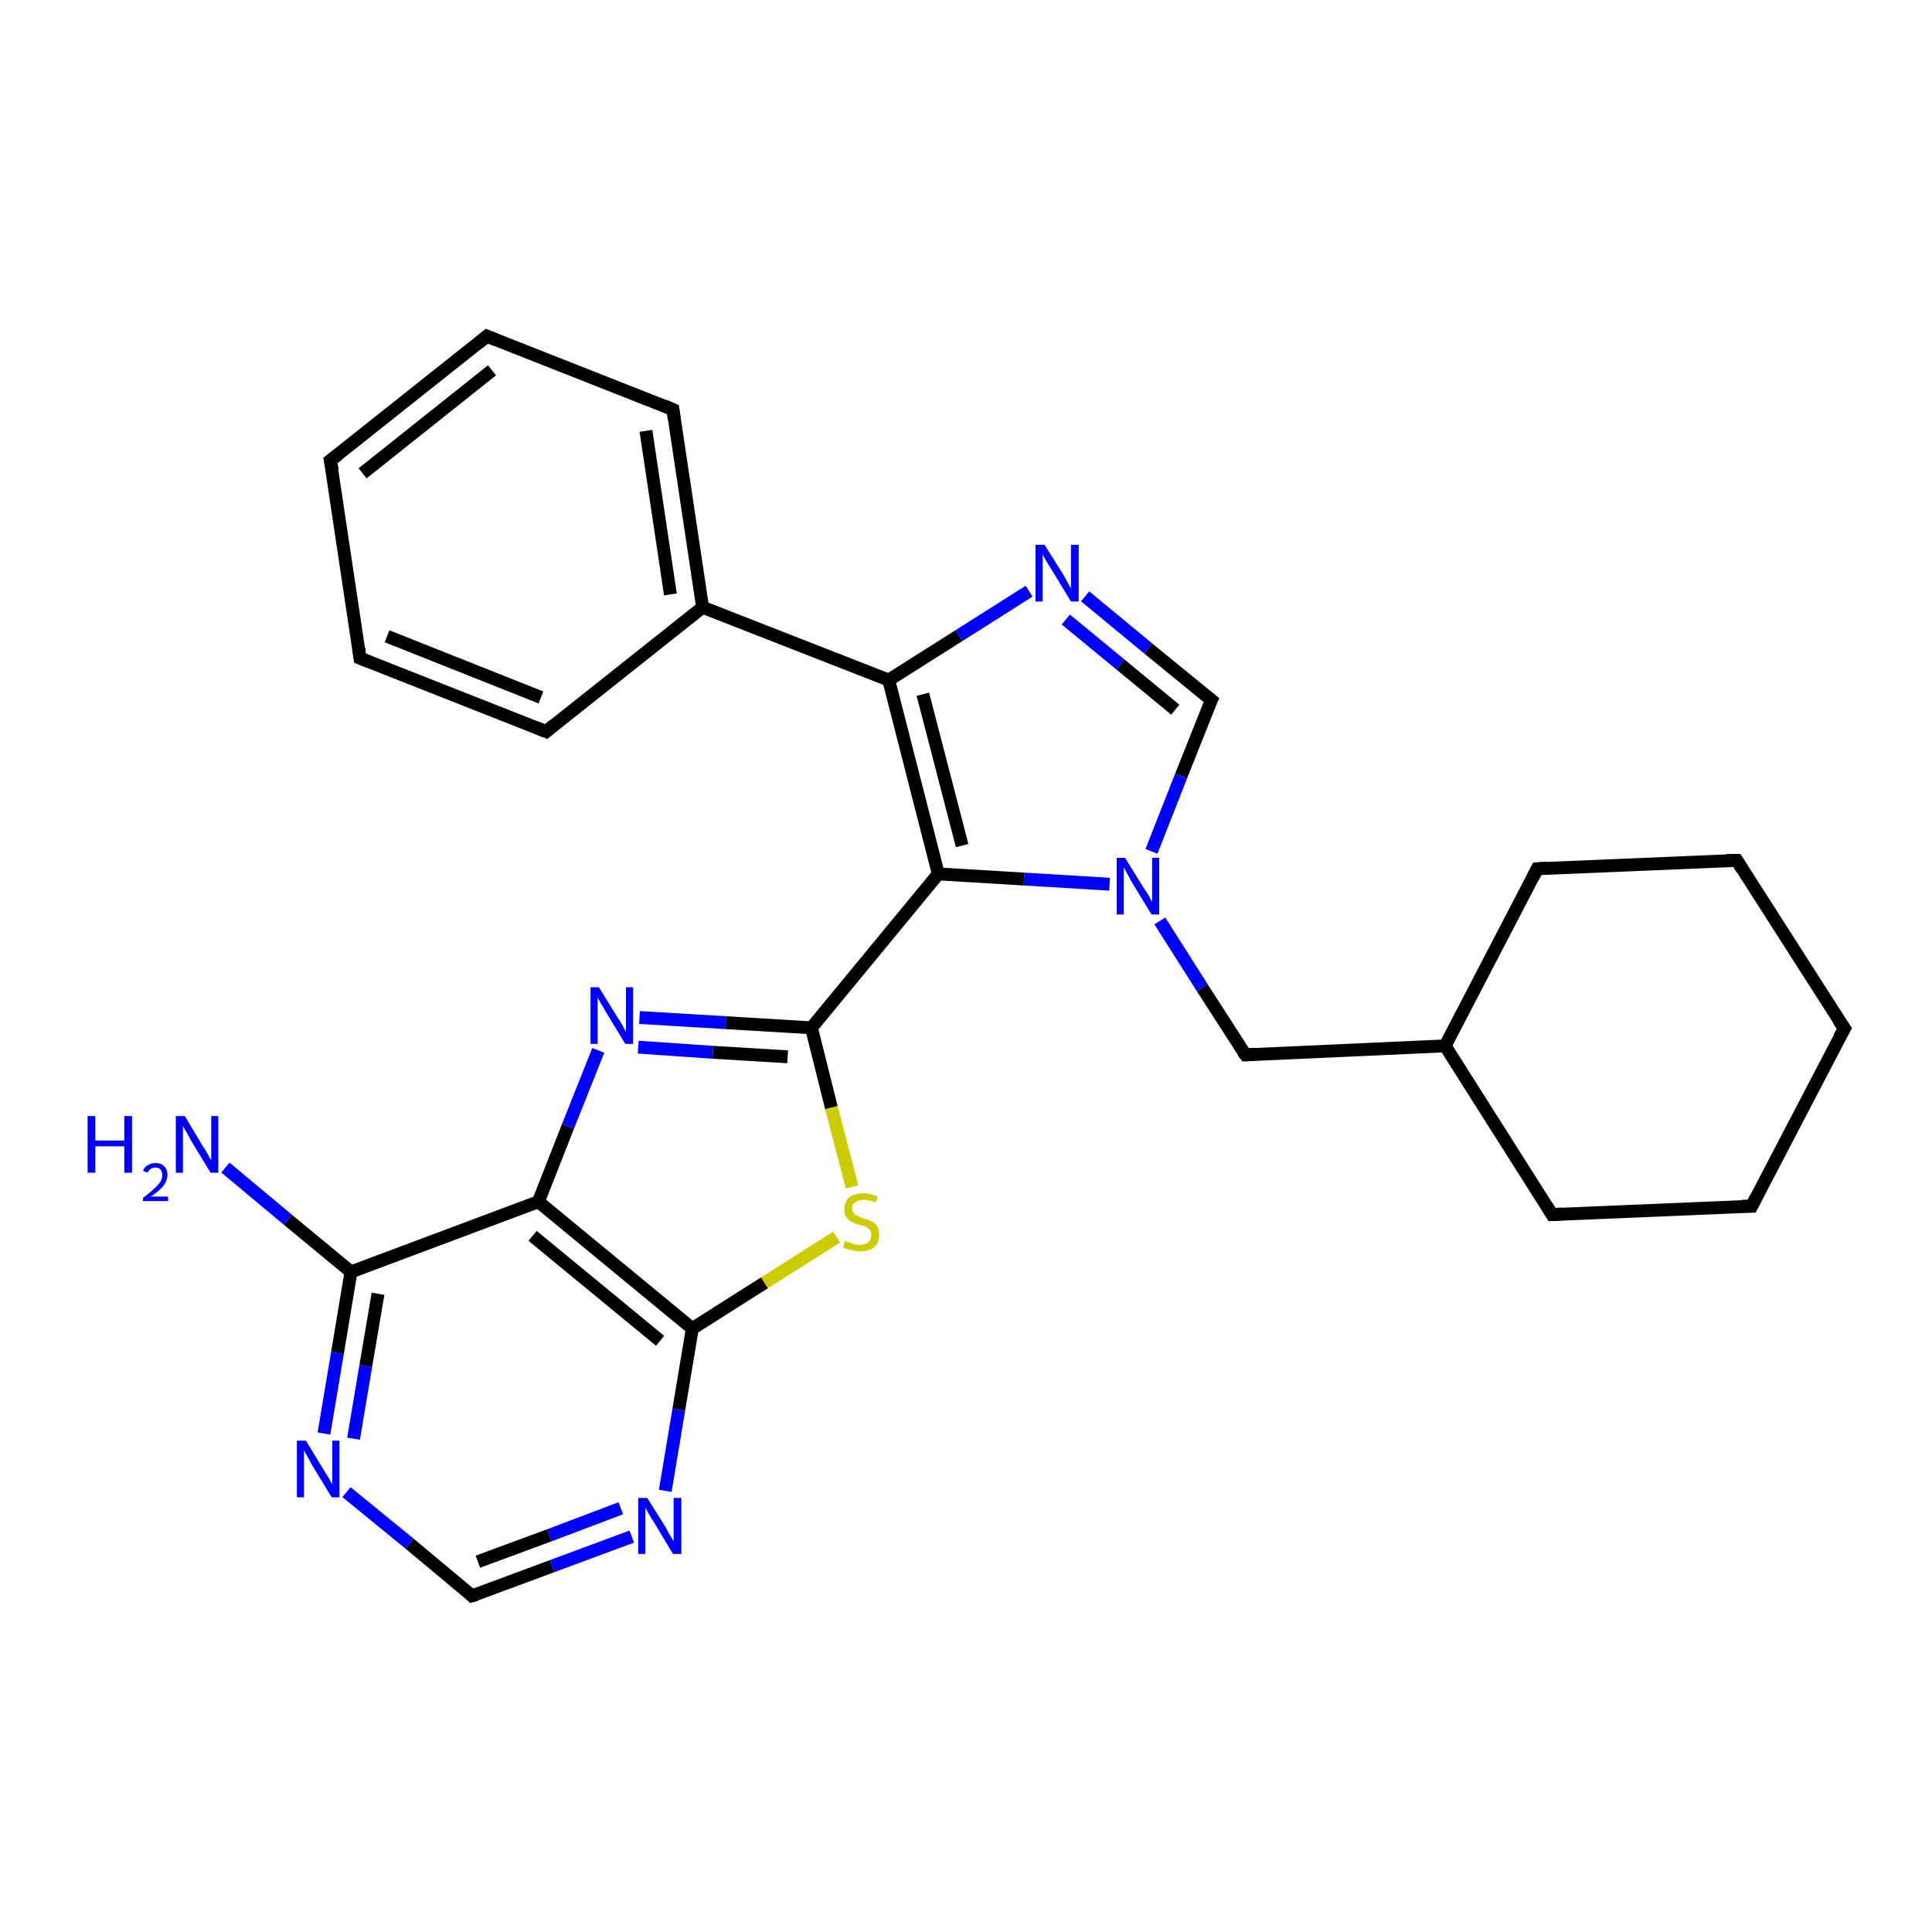 <?xml version='1.0' encoding='iso-8859-1'?>
<svg version='1.1' baseProfile='full'
              xmlns='http://www.w3.org/2000/svg'
                      xmlns:rdkit='http://www.rdkit.org/xml'
                      xmlns:xlink='http://www.w3.org/1999/xlink'
                  xml:space='preserve'
width='300px' height='300px' viewBox='0 0 300 300'>
<!-- END OF HEADER -->
<rect style='opacity:1.0;fill:#FFFFFF;stroke:none' width='300.0' height='300.0' x='0.0' y='0.0'> </rect>
<path class='bond-0 atom-0 atom-1' d='M 50.3,222.6 L 52.4,210.1' style='fill:none;fill-rule:evenodd;stroke:#0000FF;stroke-width:2.0px;stroke-linecap:butt;stroke-linejoin:miter;stroke-opacity:1' />
<path class='bond-0 atom-0 atom-1' d='M 52.4,210.1 L 54.5,197.5' style='fill:none;fill-rule:evenodd;stroke:#000000;stroke-width:2.0px;stroke-linecap:butt;stroke-linejoin:miter;stroke-opacity:1' />
<path class='bond-0 atom-0 atom-1' d='M 54.9,223.4 L 56.8,212.1' style='fill:none;fill-rule:evenodd;stroke:#0000FF;stroke-width:2.0px;stroke-linecap:butt;stroke-linejoin:miter;stroke-opacity:1' />
<path class='bond-0 atom-0 atom-1' d='M 56.8,212.1 L 58.7,200.9' style='fill:none;fill-rule:evenodd;stroke:#000000;stroke-width:2.0px;stroke-linecap:butt;stroke-linejoin:miter;stroke-opacity:1' />
<path class='bond-1 atom-1 atom-2' d='M 54.5,197.5 L 83.6,186.6' style='fill:none;fill-rule:evenodd;stroke:#000000;stroke-width:2.0px;stroke-linecap:butt;stroke-linejoin:miter;stroke-opacity:1' />
<path class='bond-2 atom-2 atom-3' d='M 83.6,186.6 L 88.2,174.9' style='fill:none;fill-rule:evenodd;stroke:#000000;stroke-width:2.0px;stroke-linecap:butt;stroke-linejoin:miter;stroke-opacity:1' />
<path class='bond-2 atom-2 atom-3' d='M 88.2,174.9 L 92.9,163.1' style='fill:none;fill-rule:evenodd;stroke:#0000FF;stroke-width:2.0px;stroke-linecap:butt;stroke-linejoin:miter;stroke-opacity:1' />
<path class='bond-3 atom-3 atom-4' d='M 99.3,158.0 L 112.7,158.8' style='fill:none;fill-rule:evenodd;stroke:#0000FF;stroke-width:2.0px;stroke-linecap:butt;stroke-linejoin:miter;stroke-opacity:1' />
<path class='bond-3 atom-3 atom-4' d='M 112.7,158.8 L 126.0,159.6' style='fill:none;fill-rule:evenodd;stroke:#000000;stroke-width:2.0px;stroke-linecap:butt;stroke-linejoin:miter;stroke-opacity:1' />
<path class='bond-3 atom-3 atom-4' d='M 99.1,162.6 L 110.7,163.4' style='fill:none;fill-rule:evenodd;stroke:#0000FF;stroke-width:2.0px;stroke-linecap:butt;stroke-linejoin:miter;stroke-opacity:1' />
<path class='bond-3 atom-3 atom-4' d='M 110.7,163.4 L 122.3,164.1' style='fill:none;fill-rule:evenodd;stroke:#000000;stroke-width:2.0px;stroke-linecap:butt;stroke-linejoin:miter;stroke-opacity:1' />
<path class='bond-4 atom-4 atom-5' d='M 126.0,159.6 L 129.1,172.0' style='fill:none;fill-rule:evenodd;stroke:#000000;stroke-width:2.0px;stroke-linecap:butt;stroke-linejoin:miter;stroke-opacity:1' />
<path class='bond-4 atom-4 atom-5' d='M 129.1,172.0 L 132.3,184.3' style='fill:none;fill-rule:evenodd;stroke:#CCCC00;stroke-width:2.0px;stroke-linecap:butt;stroke-linejoin:miter;stroke-opacity:1' />
<path class='bond-5 atom-5 atom-6' d='M 129.9,192.1 L 118.7,199.2' style='fill:none;fill-rule:evenodd;stroke:#CCCC00;stroke-width:2.0px;stroke-linecap:butt;stroke-linejoin:miter;stroke-opacity:1' />
<path class='bond-5 atom-5 atom-6' d='M 118.7,199.2 L 107.5,206.3' style='fill:none;fill-rule:evenodd;stroke:#000000;stroke-width:2.0px;stroke-linecap:butt;stroke-linejoin:miter;stroke-opacity:1' />
<path class='bond-6 atom-6 atom-7' d='M 107.5,206.3 L 105.4,218.9' style='fill:none;fill-rule:evenodd;stroke:#000000;stroke-width:2.0px;stroke-linecap:butt;stroke-linejoin:miter;stroke-opacity:1' />
<path class='bond-6 atom-6 atom-7' d='M 105.4,218.9 L 103.3,231.5' style='fill:none;fill-rule:evenodd;stroke:#0000FF;stroke-width:2.0px;stroke-linecap:butt;stroke-linejoin:miter;stroke-opacity:1' />
<path class='bond-7 atom-7 atom-8' d='M 98.1,238.6 L 85.7,243.2' style='fill:none;fill-rule:evenodd;stroke:#0000FF;stroke-width:2.0px;stroke-linecap:butt;stroke-linejoin:miter;stroke-opacity:1' />
<path class='bond-7 atom-7 atom-8' d='M 85.7,243.2 L 73.3,247.8' style='fill:none;fill-rule:evenodd;stroke:#000000;stroke-width:2.0px;stroke-linecap:butt;stroke-linejoin:miter;stroke-opacity:1' />
<path class='bond-7 atom-7 atom-8' d='M 96.4,234.2 L 85.3,238.4' style='fill:none;fill-rule:evenodd;stroke:#0000FF;stroke-width:2.0px;stroke-linecap:butt;stroke-linejoin:miter;stroke-opacity:1' />
<path class='bond-7 atom-7 atom-8' d='M 85.3,238.4 L 74.2,242.5' style='fill:none;fill-rule:evenodd;stroke:#000000;stroke-width:2.0px;stroke-linecap:butt;stroke-linejoin:miter;stroke-opacity:1' />
<path class='bond-8 atom-4 atom-9' d='M 126.0,159.6 L 145.7,135.7' style='fill:none;fill-rule:evenodd;stroke:#000000;stroke-width:2.0px;stroke-linecap:butt;stroke-linejoin:miter;stroke-opacity:1' />
<path class='bond-9 atom-9 atom-10' d='M 145.7,135.7 L 138.0,105.6' style='fill:none;fill-rule:evenodd;stroke:#000000;stroke-width:2.0px;stroke-linecap:butt;stroke-linejoin:miter;stroke-opacity:1' />
<path class='bond-9 atom-9 atom-10' d='M 149.4,131.3 L 143.3,107.8' style='fill:none;fill-rule:evenodd;stroke:#000000;stroke-width:2.0px;stroke-linecap:butt;stroke-linejoin:miter;stroke-opacity:1' />
<path class='bond-10 atom-10 atom-11' d='M 138.0,105.6 L 148.9,98.7' style='fill:none;fill-rule:evenodd;stroke:#000000;stroke-width:2.0px;stroke-linecap:butt;stroke-linejoin:miter;stroke-opacity:1' />
<path class='bond-10 atom-10 atom-11' d='M 148.9,98.7 L 159.8,91.8' style='fill:none;fill-rule:evenodd;stroke:#0000FF;stroke-width:2.0px;stroke-linecap:butt;stroke-linejoin:miter;stroke-opacity:1' />
<path class='bond-11 atom-11 atom-12' d='M 168.5,92.6 L 178.3,100.7' style='fill:none;fill-rule:evenodd;stroke:#0000FF;stroke-width:2.0px;stroke-linecap:butt;stroke-linejoin:miter;stroke-opacity:1' />
<path class='bond-11 atom-11 atom-12' d='M 178.3,100.7 L 188.1,108.7' style='fill:none;fill-rule:evenodd;stroke:#000000;stroke-width:2.0px;stroke-linecap:butt;stroke-linejoin:miter;stroke-opacity:1' />
<path class='bond-11 atom-11 atom-12' d='M 165.5,96.2 L 174.0,103.2' style='fill:none;fill-rule:evenodd;stroke:#0000FF;stroke-width:2.0px;stroke-linecap:butt;stroke-linejoin:miter;stroke-opacity:1' />
<path class='bond-11 atom-11 atom-12' d='M 174.0,103.2 L 182.5,110.2' style='fill:none;fill-rule:evenodd;stroke:#000000;stroke-width:2.0px;stroke-linecap:butt;stroke-linejoin:miter;stroke-opacity:1' />
<path class='bond-12 atom-12 atom-13' d='M 188.1,108.7 L 183.4,120.5' style='fill:none;fill-rule:evenodd;stroke:#000000;stroke-width:2.0px;stroke-linecap:butt;stroke-linejoin:miter;stroke-opacity:1' />
<path class='bond-12 atom-12 atom-13' d='M 183.4,120.5 L 178.8,132.2' style='fill:none;fill-rule:evenodd;stroke:#0000FF;stroke-width:2.0px;stroke-linecap:butt;stroke-linejoin:miter;stroke-opacity:1' />
<path class='bond-13 atom-13 atom-14' d='M 180.1,143.0 L 186.7,153.4' style='fill:none;fill-rule:evenodd;stroke:#0000FF;stroke-width:2.0px;stroke-linecap:butt;stroke-linejoin:miter;stroke-opacity:1' />
<path class='bond-13 atom-13 atom-14' d='M 186.7,153.4 L 193.4,163.8' style='fill:none;fill-rule:evenodd;stroke:#000000;stroke-width:2.0px;stroke-linecap:butt;stroke-linejoin:miter;stroke-opacity:1' />
<path class='bond-14 atom-14 atom-15' d='M 193.4,163.8 L 224.4,162.4' style='fill:none;fill-rule:evenodd;stroke:#000000;stroke-width:2.0px;stroke-linecap:butt;stroke-linejoin:miter;stroke-opacity:1' />
<path class='bond-15 atom-15 atom-16' d='M 224.4,162.4 L 241.0,188.6' style='fill:none;fill-rule:evenodd;stroke:#000000;stroke-width:2.0px;stroke-linecap:butt;stroke-linejoin:miter;stroke-opacity:1' />
<path class='bond-16 atom-16 atom-17' d='M 241.0,188.6 L 272.0,187.3' style='fill:none;fill-rule:evenodd;stroke:#000000;stroke-width:2.0px;stroke-linecap:butt;stroke-linejoin:miter;stroke-opacity:1' />
<path class='bond-17 atom-17 atom-18' d='M 272.0,187.3 L 286.4,159.7' style='fill:none;fill-rule:evenodd;stroke:#000000;stroke-width:2.0px;stroke-linecap:butt;stroke-linejoin:miter;stroke-opacity:1' />
<path class='bond-18 atom-18 atom-19' d='M 286.4,159.7 L 269.7,133.6' style='fill:none;fill-rule:evenodd;stroke:#000000;stroke-width:2.0px;stroke-linecap:butt;stroke-linejoin:miter;stroke-opacity:1' />
<path class='bond-19 atom-19 atom-20' d='M 269.7,133.6 L 238.7,134.9' style='fill:none;fill-rule:evenodd;stroke:#000000;stroke-width:2.0px;stroke-linecap:butt;stroke-linejoin:miter;stroke-opacity:1' />
<path class='bond-20 atom-10 atom-21' d='M 138.0,105.6 L 109.1,94.3' style='fill:none;fill-rule:evenodd;stroke:#000000;stroke-width:2.0px;stroke-linecap:butt;stroke-linejoin:miter;stroke-opacity:1' />
<path class='bond-21 atom-21 atom-22' d='M 109.1,94.3 L 104.5,63.6' style='fill:none;fill-rule:evenodd;stroke:#000000;stroke-width:2.0px;stroke-linecap:butt;stroke-linejoin:miter;stroke-opacity:1' />
<path class='bond-21 atom-21 atom-22' d='M 104.1,92.3 L 100.3,66.9' style='fill:none;fill-rule:evenodd;stroke:#000000;stroke-width:2.0px;stroke-linecap:butt;stroke-linejoin:miter;stroke-opacity:1' />
<path class='bond-22 atom-22 atom-23' d='M 104.5,63.6 L 75.6,52.2' style='fill:none;fill-rule:evenodd;stroke:#000000;stroke-width:2.0px;stroke-linecap:butt;stroke-linejoin:miter;stroke-opacity:1' />
<path class='bond-23 atom-23 atom-24' d='M 75.6,52.2 L 51.3,71.5' style='fill:none;fill-rule:evenodd;stroke:#000000;stroke-width:2.0px;stroke-linecap:butt;stroke-linejoin:miter;stroke-opacity:1' />
<path class='bond-23 atom-23 atom-24' d='M 76.4,57.5 L 56.3,73.5' style='fill:none;fill-rule:evenodd;stroke:#000000;stroke-width:2.0px;stroke-linecap:butt;stroke-linejoin:miter;stroke-opacity:1' />
<path class='bond-24 atom-24 atom-25' d='M 51.3,71.5 L 55.9,102.2' style='fill:none;fill-rule:evenodd;stroke:#000000;stroke-width:2.0px;stroke-linecap:butt;stroke-linejoin:miter;stroke-opacity:1' />
<path class='bond-25 atom-25 atom-26' d='M 55.9,102.2 L 84.8,113.6' style='fill:none;fill-rule:evenodd;stroke:#000000;stroke-width:2.0px;stroke-linecap:butt;stroke-linejoin:miter;stroke-opacity:1' />
<path class='bond-25 atom-25 atom-26' d='M 60.1,98.8 L 84.0,108.3' style='fill:none;fill-rule:evenodd;stroke:#000000;stroke-width:2.0px;stroke-linecap:butt;stroke-linejoin:miter;stroke-opacity:1' />
<path class='bond-26 atom-1 atom-27' d='M 54.5,197.5 L 44.7,189.4' style='fill:none;fill-rule:evenodd;stroke:#000000;stroke-width:2.0px;stroke-linecap:butt;stroke-linejoin:miter;stroke-opacity:1' />
<path class='bond-26 atom-1 atom-27' d='M 44.7,189.4 L 35.0,181.3' style='fill:none;fill-rule:evenodd;stroke:#0000FF;stroke-width:2.0px;stroke-linecap:butt;stroke-linejoin:miter;stroke-opacity:1' />
<path class='bond-27 atom-8 atom-0' d='M 73.3,247.8 L 63.6,239.7' style='fill:none;fill-rule:evenodd;stroke:#000000;stroke-width:2.0px;stroke-linecap:butt;stroke-linejoin:miter;stroke-opacity:1' />
<path class='bond-27 atom-8 atom-0' d='M 63.6,239.7 L 53.8,231.7' style='fill:none;fill-rule:evenodd;stroke:#0000FF;stroke-width:2.0px;stroke-linecap:butt;stroke-linejoin:miter;stroke-opacity:1' />
<path class='bond-28 atom-6 atom-2' d='M 107.5,206.3 L 83.6,186.6' style='fill:none;fill-rule:evenodd;stroke:#000000;stroke-width:2.0px;stroke-linecap:butt;stroke-linejoin:miter;stroke-opacity:1' />
<path class='bond-28 atom-6 atom-2' d='M 102.5,208.2 L 82.7,191.9' style='fill:none;fill-rule:evenodd;stroke:#000000;stroke-width:2.0px;stroke-linecap:butt;stroke-linejoin:miter;stroke-opacity:1' />
<path class='bond-29 atom-13 atom-9' d='M 172.3,137.3 L 159.0,136.5' style='fill:none;fill-rule:evenodd;stroke:#0000FF;stroke-width:2.0px;stroke-linecap:butt;stroke-linejoin:miter;stroke-opacity:1' />
<path class='bond-29 atom-13 atom-9' d='M 159.0,136.5 L 145.7,135.7' style='fill:none;fill-rule:evenodd;stroke:#000000;stroke-width:2.0px;stroke-linecap:butt;stroke-linejoin:miter;stroke-opacity:1' />
<path class='bond-30 atom-20 atom-15' d='M 238.7,134.9 L 224.4,162.4' style='fill:none;fill-rule:evenodd;stroke:#000000;stroke-width:2.0px;stroke-linecap:butt;stroke-linejoin:miter;stroke-opacity:1' />
<path class='bond-31 atom-26 atom-21' d='M 84.8,113.6 L 109.1,94.3' style='fill:none;fill-rule:evenodd;stroke:#000000;stroke-width:2.0px;stroke-linecap:butt;stroke-linejoin:miter;stroke-opacity:1' />
<path d='M 74.0,247.6 L 73.3,247.8 L 72.9,247.4' style='fill:none;stroke:#000000;stroke-width:2.0px;stroke-linecap:butt;stroke-linejoin:miter;stroke-opacity:1;' />
<path d='M 187.6,108.3 L 188.1,108.7 L 187.8,109.3' style='fill:none;stroke:#000000;stroke-width:2.0px;stroke-linecap:butt;stroke-linejoin:miter;stroke-opacity:1;' />
<path d='M 193.0,163.3 L 193.4,163.8 L 194.9,163.7' style='fill:none;stroke:#000000;stroke-width:2.0px;stroke-linecap:butt;stroke-linejoin:miter;stroke-opacity:1;' />
<path d='M 240.2,187.3 L 241.0,188.6 L 242.6,188.5' style='fill:none;stroke:#000000;stroke-width:2.0px;stroke-linecap:butt;stroke-linejoin:miter;stroke-opacity:1;' />
<path d='M 270.5,187.3 L 272.0,187.3 L 272.7,185.9' style='fill:none;stroke:#000000;stroke-width:2.0px;stroke-linecap:butt;stroke-linejoin:miter;stroke-opacity:1;' />
<path d='M 285.6,161.1 L 286.4,159.7 L 285.5,158.4' style='fill:none;stroke:#000000;stroke-width:2.0px;stroke-linecap:butt;stroke-linejoin:miter;stroke-opacity:1;' />
<path d='M 270.5,134.9 L 269.7,133.6 L 268.1,133.6' style='fill:none;stroke:#000000;stroke-width:2.0px;stroke-linecap:butt;stroke-linejoin:miter;stroke-opacity:1;' />
<path d='M 240.2,134.8 L 238.7,134.9 L 238.0,136.3' style='fill:none;stroke:#000000;stroke-width:2.0px;stroke-linecap:butt;stroke-linejoin:miter;stroke-opacity:1;' />
<path d='M 104.7,65.1 L 104.5,63.6 L 103.1,63.0' style='fill:none;stroke:#000000;stroke-width:2.0px;stroke-linecap:butt;stroke-linejoin:miter;stroke-opacity:1;' />
<path d='M 77.1,52.8 L 75.6,52.2 L 74.4,53.2' style='fill:none;stroke:#000000;stroke-width:2.0px;stroke-linecap:butt;stroke-linejoin:miter;stroke-opacity:1;' />
<path d='M 52.6,70.5 L 51.3,71.5 L 51.6,73.0' style='fill:none;stroke:#000000;stroke-width:2.0px;stroke-linecap:butt;stroke-linejoin:miter;stroke-opacity:1;' />
<path d='M 55.7,100.7 L 55.9,102.2 L 57.4,102.8' style='fill:none;stroke:#000000;stroke-width:2.0px;stroke-linecap:butt;stroke-linejoin:miter;stroke-opacity:1;' />
<path d='M 83.3,113.0 L 84.8,113.6 L 86.0,112.6' style='fill:none;stroke:#000000;stroke-width:2.0px;stroke-linecap:butt;stroke-linejoin:miter;stroke-opacity:1;' />
<path class='atom-0' d='M 47.5 223.7
L 50.3 228.3
Q 50.6 228.8, 51.1 229.6
Q 51.5 230.4, 51.6 230.5
L 51.6 223.7
L 52.7 223.7
L 52.7 232.5
L 51.5 232.5
L 48.4 227.4
Q 48.1 226.8, 47.7 226.1
Q 47.3 225.4, 47.2 225.2
L 47.2 232.5
L 46.1 232.5
L 46.1 223.7
L 47.5 223.7
' fill='#0000FF'/>
<path class='atom-3' d='M 93.0 153.3
L 95.9 158.0
Q 96.2 158.4, 96.7 159.3
Q 97.1 160.1, 97.2 160.2
L 97.2 153.3
L 98.3 153.3
L 98.3 162.1
L 97.1 162.1
L 94.0 157.0
Q 93.7 156.4, 93.3 155.8
Q 92.9 155.1, 92.8 154.9
L 92.8 162.1
L 91.7 162.1
L 91.7 153.3
L 93.0 153.3
' fill='#0000FF'/>
<path class='atom-5' d='M 131.2 192.7
Q 131.3 192.7, 131.8 192.9
Q 132.2 193.1, 132.6 193.2
Q 133.1 193.3, 133.5 193.3
Q 134.3 193.3, 134.8 192.9
Q 135.3 192.5, 135.3 191.8
Q 135.3 191.3, 135.1 191.0
Q 134.8 190.7, 134.5 190.5
Q 134.1 190.4, 133.5 190.2
Q 132.7 190.0, 132.2 189.7
Q 131.8 189.5, 131.4 189.0
Q 131.1 188.6, 131.1 187.8
Q 131.1 186.7, 131.8 186.0
Q 132.6 185.3, 134.1 185.3
Q 135.1 185.3, 136.3 185.8
L 136.0 186.7
Q 134.9 186.3, 134.1 186.3
Q 133.3 186.3, 132.8 186.7
Q 132.3 187.0, 132.3 187.6
Q 132.3 188.1, 132.6 188.4
Q 132.8 188.7, 133.2 188.8
Q 133.5 189.0, 134.1 189.2
Q 134.9 189.4, 135.4 189.7
Q 135.9 189.9, 136.2 190.4
Q 136.5 190.9, 136.5 191.8
Q 136.5 193.0, 135.7 193.7
Q 134.9 194.3, 133.6 194.3
Q 132.8 194.3, 132.2 194.1
Q 131.6 194.0, 130.9 193.7
L 131.2 192.7
' fill='#CCCC00'/>
<path class='atom-7' d='M 100.5 232.6
L 103.4 237.2
Q 103.6 237.7, 104.1 238.5
Q 104.6 239.3, 104.6 239.4
L 104.6 232.6
L 105.8 232.6
L 105.8 241.3
L 104.5 241.3
L 101.5 236.3
Q 101.1 235.7, 100.7 235.0
Q 100.3 234.3, 100.2 234.1
L 100.2 241.3
L 99.1 241.3
L 99.1 232.6
L 100.5 232.6
' fill='#0000FF'/>
<path class='atom-11' d='M 162.2 84.6
L 165.1 89.2
Q 165.4 89.7, 165.8 90.5
Q 166.3 91.4, 166.3 91.4
L 166.3 84.6
L 167.5 84.6
L 167.5 93.4
L 166.3 93.4
L 163.2 88.3
Q 162.8 87.7, 162.4 87.0
Q 162.0 86.3, 161.9 86.1
L 161.9 93.4
L 160.8 93.4
L 160.8 84.6
L 162.2 84.6
' fill='#0000FF'/>
<path class='atom-13' d='M 174.7 133.2
L 177.6 137.9
Q 177.9 138.3, 178.4 139.1
Q 178.8 140.0, 178.9 140.0
L 178.9 133.2
L 180.0 133.2
L 180.0 142.0
L 178.8 142.0
L 175.7 136.9
Q 175.4 136.3, 175.0 135.6
Q 174.6 134.9, 174.5 134.7
L 174.5 142.0
L 173.4 142.0
L 173.4 133.2
L 174.7 133.2
' fill='#0000FF'/>
<path class='atom-27' d='M 13.6 173.3
L 14.8 173.3
L 14.8 177.1
L 19.3 177.1
L 19.3 173.3
L 20.5 173.3
L 20.5 182.1
L 19.3 182.1
L 19.3 178.0
L 14.8 178.0
L 14.8 182.1
L 13.6 182.1
L 13.6 173.3
' fill='#0000FF'/>
<path class='atom-27' d='M 22.2 181.8
Q 22.4 181.2, 23.0 180.9
Q 23.5 180.6, 24.2 180.6
Q 25.0 180.6, 25.5 181.1
Q 26.0 181.6, 26.0 182.4
Q 26.0 183.3, 25.4 184.1
Q 24.8 184.9, 23.4 185.8
L 26.1 185.8
L 26.1 186.5
L 22.2 186.5
L 22.2 186.0
Q 23.3 185.2, 23.9 184.6
Q 24.6 184.0, 24.9 183.5
Q 25.2 183.0, 25.2 182.5
Q 25.2 181.9, 24.9 181.6
Q 24.7 181.3, 24.2 181.3
Q 23.7 181.3, 23.4 181.5
Q 23.1 181.7, 22.9 182.1
L 22.2 181.8
' fill='#0000FF'/>
<path class='atom-27' d='M 28.7 173.3
L 31.5 178.0
Q 31.8 178.4, 32.3 179.3
Q 32.7 180.1, 32.8 180.1
L 32.8 173.3
L 33.9 173.3
L 33.9 182.1
L 32.7 182.1
L 29.6 177.0
Q 29.3 176.4, 28.9 175.7
Q 28.5 175.1, 28.4 174.8
L 28.4 182.1
L 27.3 182.1
L 27.3 173.3
L 28.7 173.3
' fill='#0000FF'/>
</svg>
